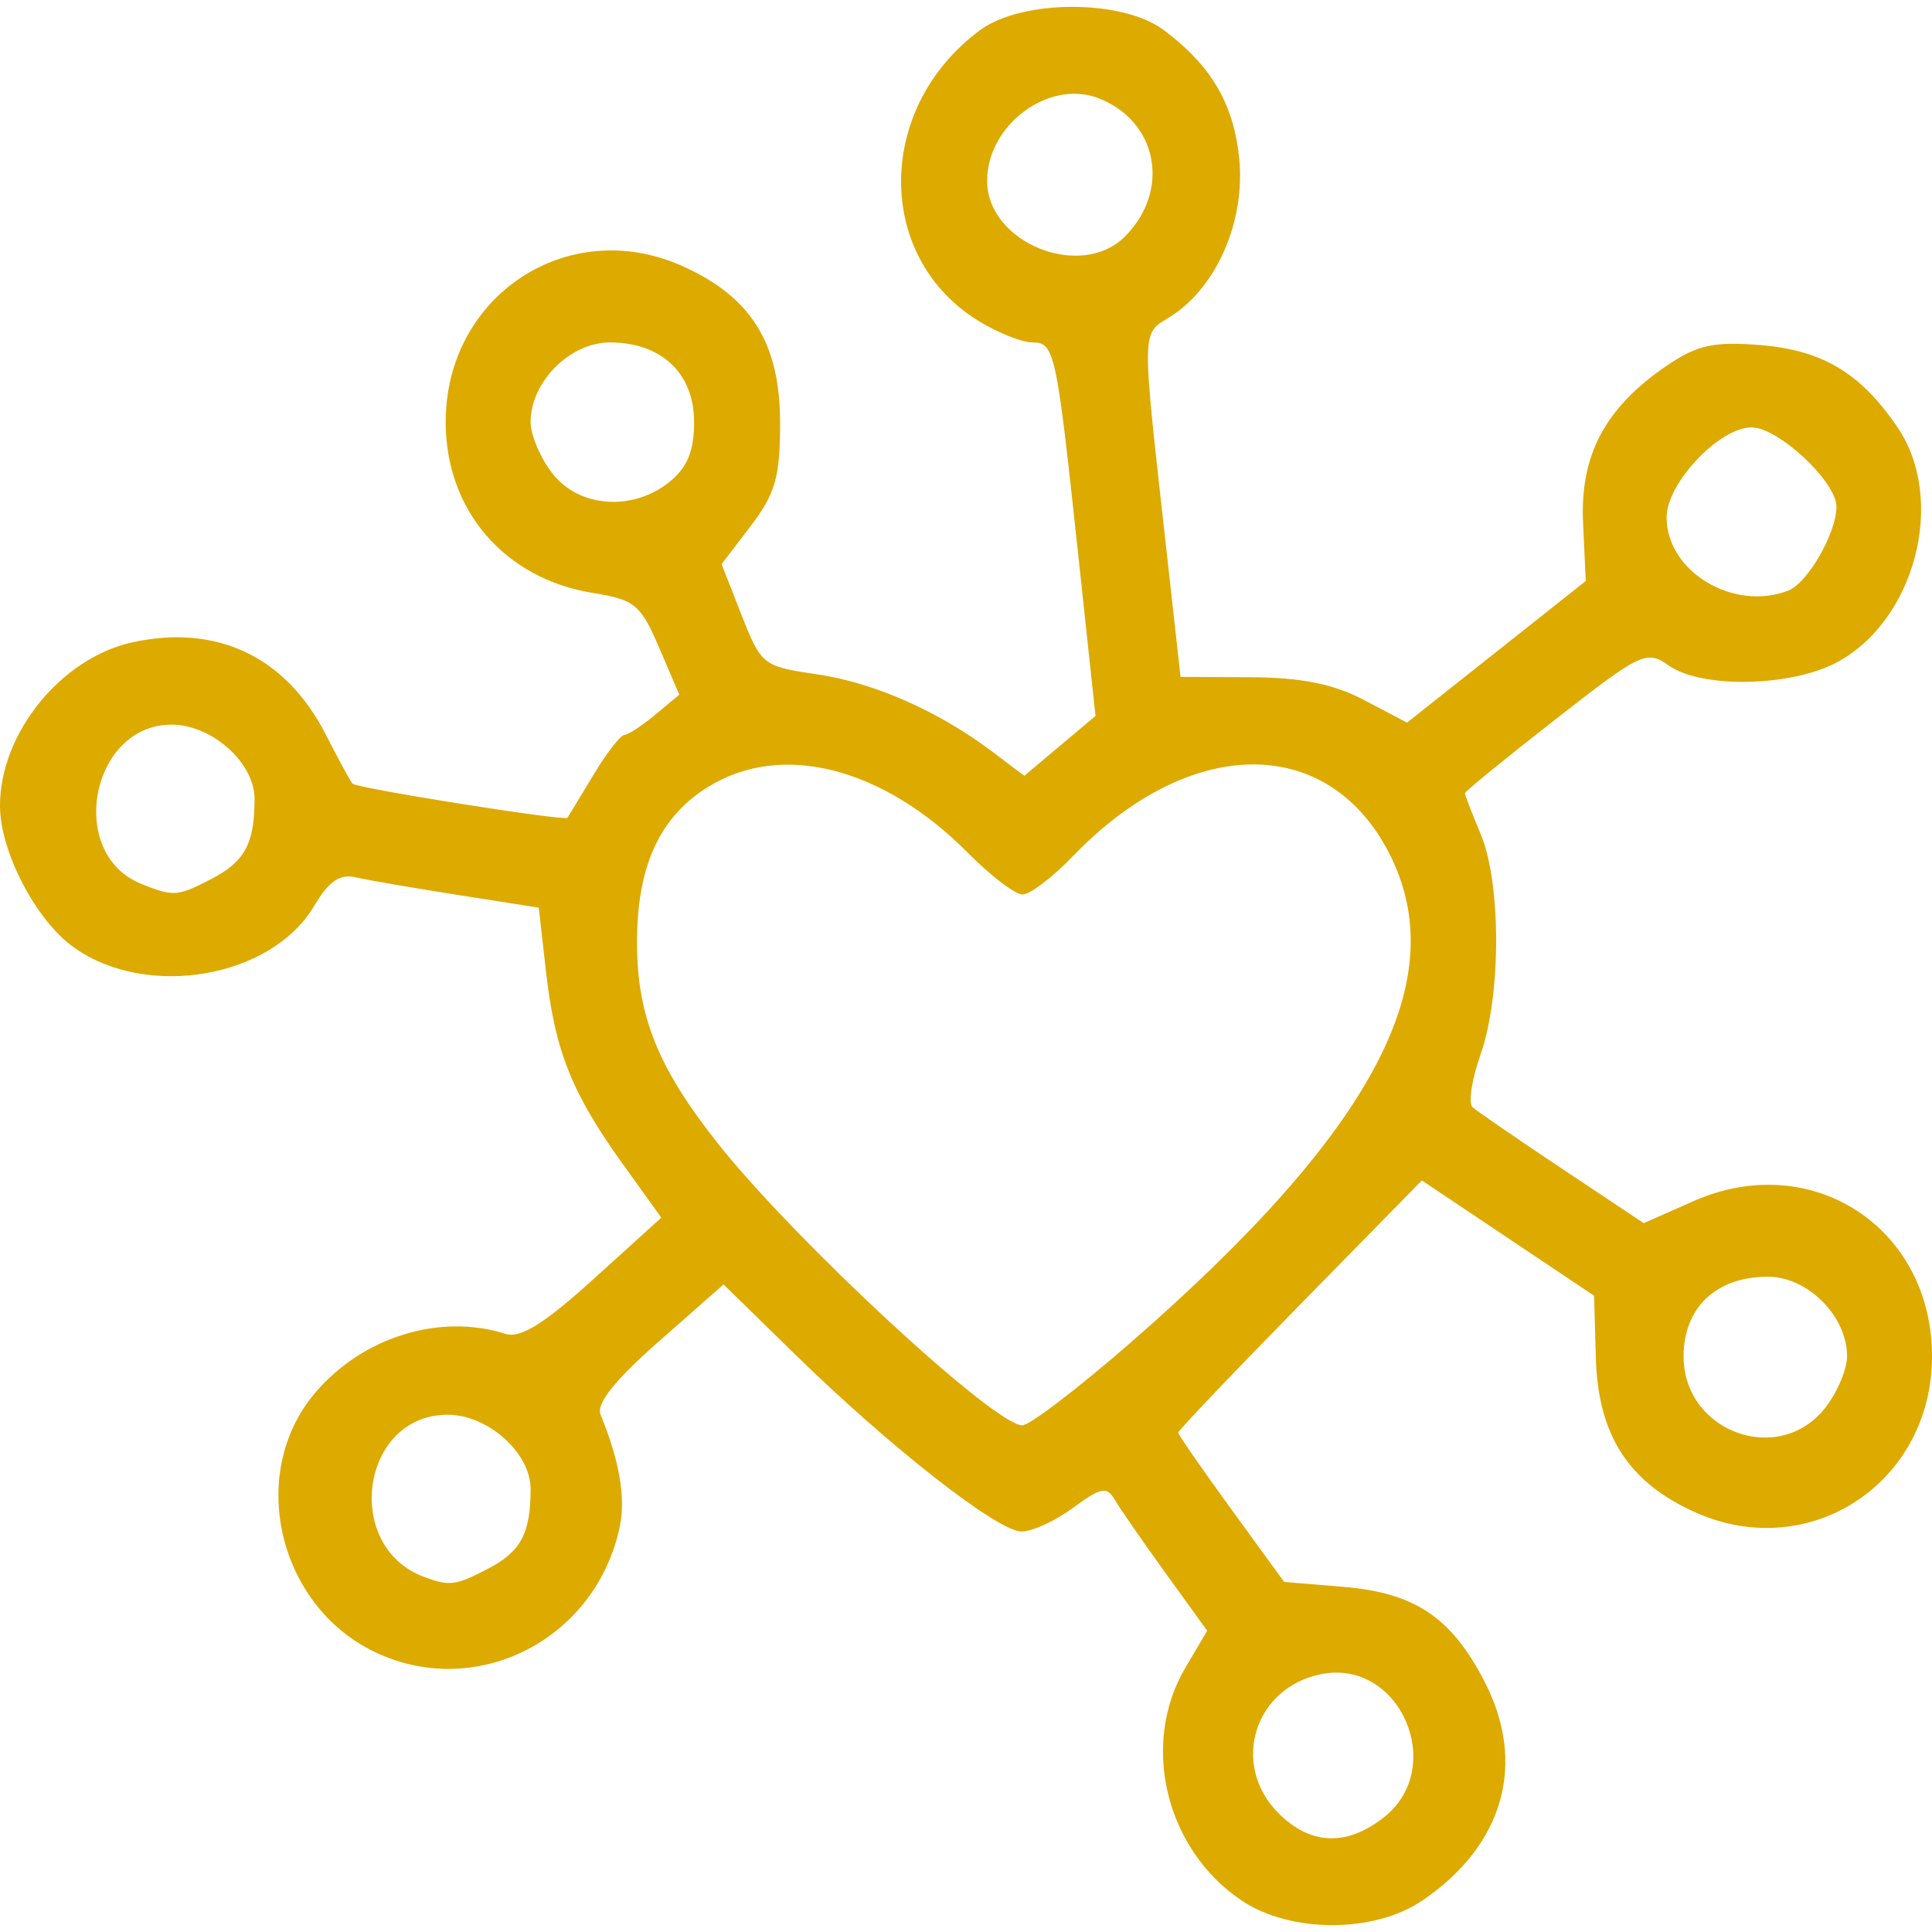 <svg xmlns="http://www.w3.org/2000/svg" width="174.699" height="174.699">
<style>path{color:#da0}</style>
<path d="M169.874 200.058c-6.86-4.623-9.149-14.124-5.069-21.039l1.974-3.346-3.76-5.206c-2.068-2.863-4.137-5.851-4.598-6.64-.717-1.225-1.261-1.12-3.75.72-1.603 1.185-3.708 2.154-4.68 2.154-2.156 0-11.906-7.633-20.547-16.085l-6.396-6.257-5.86 5.158c-3.968 3.494-5.667 5.627-5.264 6.611 1.701 4.15 2.281 7.504 1.745 10.093-2.113 10.206-12.902 15.768-22.11 11.398-8.802-4.177-11.605-16.133-5.486-23.404 4.28-5.087 11.292-7.278 17.245-5.39 1.363.433 3.467-.874 7.976-4.958l6.124-5.546-3.5-4.874c-4.584-6.38-6.115-10.212-6.919-17.314l-.661-5.845-7.33-1.15c-4.03-.632-8.195-1.351-9.254-1.598-1.4-.327-2.416.379-3.717 2.58-3.858 6.532-15.117 8.48-21.741 3.764-3.404-2.424-6.642-8.602-6.675-12.734-.052-6.56 5.498-13.442 11.979-14.855 7.653-1.669 13.88 1.302 17.478 8.34 1.165 2.278 2.253 4.277 2.418 4.442.423.423 19.218 3.409 19.434 3.087.097-.145 1.15-1.883 2.342-3.863 1.19-1.98 2.453-3.615 2.806-3.632.353-.018 1.615-.844 2.804-1.836l2.162-1.803-1.829-4.267c-1.663-3.88-2.204-4.327-5.97-4.93-7.987-1.276-13.325-7.467-13.325-15.452 0-11.403 11.007-18.705 21.32-14.143 6.283 2.78 8.92 6.982 8.92 14.217 0 4.89-.429 6.397-2.646 9.304l-2.646 3.47 1.812 4.616c1.766 4.495 1.942 4.634 6.758 5.332 5.178.75 11.055 3.34 15.922 7.016l2.88 2.175 3.22-2.707 3.22-2.707-1.579-14.727c-1.97-18.372-2.116-19.045-4.16-19.05-.913-.002-3.069-.862-4.79-1.911-9.436-5.753-9.395-19.297.08-26.317 3.783-2.803 12.862-2.82 16.6-.029 4.334 3.236 6.37 6.714 6.849 11.7.535 5.564-1.996 11.449-6.07 14.119-2.878 1.885-2.855.17-.308 23.082l1.067 9.6 6.376.035c4.586.026 7.46.607 10.24 2.07l3.863 2.034 8.082-6.404 8.08-6.404-.244-5.276c-.283-6.12 2.008-10.412 7.577-14.198 2.746-1.866 4.237-2.196 8.417-1.86 5.646.453 9.09 2.51 12.44 7.433 4.45 6.539 1.618 17.48-5.505 21.27-4.148 2.207-12.2 2.36-15.16.286-2.04-1.428-2.486-1.216-10.293 4.88-4.49 3.505-8.162 6.5-8.162 6.656 0 .156.648 1.834 1.44 3.73 1.856 4.443 1.847 14.593-.019 19.88-.802 2.274-1.126 4.43-.72 4.79.407.36 4.053 2.865 8.104 5.566l7.366 4.91 4.503-1.992c10.668-4.72 21.566 2.372 21.566 14.034 0 11.403-11.007 18.705-21.32 14.143-6.1-2.7-8.88-6.987-9.078-14.003l-.158-5.62-7.786-5.213-7.786-5.213-11.016 11.233c-6.059 6.178-11.016 11.384-11.016 11.568 0 .184 2.156 3.298 4.79 6.92l4.79 6.585 5.33.442c6.46.536 9.745 2.724 12.752 8.494 3.878 7.442 1.801 14.845-5.572 19.864-4.378 2.98-11.952 2.978-16.376-.003zm12.877-7.507c5.729-4.507 1.474-14.329-5.616-12.962-6.11 1.177-8.287 8.207-3.899 12.595 2.88 2.88 6.16 3.006 9.515.367zm-81.06-22.455c3.024-1.563 3.909-3.204 3.909-7.244 0-3.263-3.857-6.711-7.508-6.711-7.83 0-9.533 11.943-2.092 14.679 2.273.836 2.807.768 5.691-.724zm120.96-14.565c1.094-1.39 1.989-3.493 1.989-4.67 0-3.63-3.552-7.2-7.163-7.2-4.668 0-7.621 2.79-7.621 7.2 0 6.836 8.616 9.982 12.794 4.67zm-62.767-5.936c22.064-19.232 29.24-32.874 23.306-44.312-5.569-10.735-18.056-10.57-28.578.376-1.82 1.893-3.855 3.442-4.523 3.442-.668 0-2.873-1.676-4.9-3.723-7.707-7.784-16.868-10.13-23.515-6.022-4.44 2.745-6.48 7.233-6.453 14.21.025 6.574 1.937 11.28 7.353 18.095 7.001 8.81 24.97 25.44 27.487 25.44.667 0 5.087-3.378 9.823-7.506zm-83.153-41.899c3.024-1.563 3.909-3.204 3.909-7.244 0-3.263-3.857-6.711-7.508-6.711-7.296 0-9.524 11.663-2.75 14.393 2.916 1.175 3.28 1.15 6.35-.438zm142.586-26.072c1.75-.671 4.363-5.217 4.363-7.59 0-2.262-5.257-7.173-7.68-7.173-2.907 0-7.68 5.052-7.68 8.13 0 4.902 6.03 8.54 10.997 6.633zm-101.151-9.84c1.605-1.3 2.218-2.792 2.218-5.403 0-4.41-2.953-7.2-7.62-7.2-3.612 0-7.164 3.57-7.164 7.2 0 1.177.895 3.28 1.99 4.67 2.42 3.078 7.265 3.414 10.576.733zm41.17-22.179c4.179-4.18 2.96-10.476-2.426-12.523-4.473-1.7-10.03 2.441-10.03 7.476 0 5.61 8.463 9.04 12.456 5.047z" style="fill:currentColor;stroke-width:.96" transform="translate(-57.62 -28.216)"/></svg>
